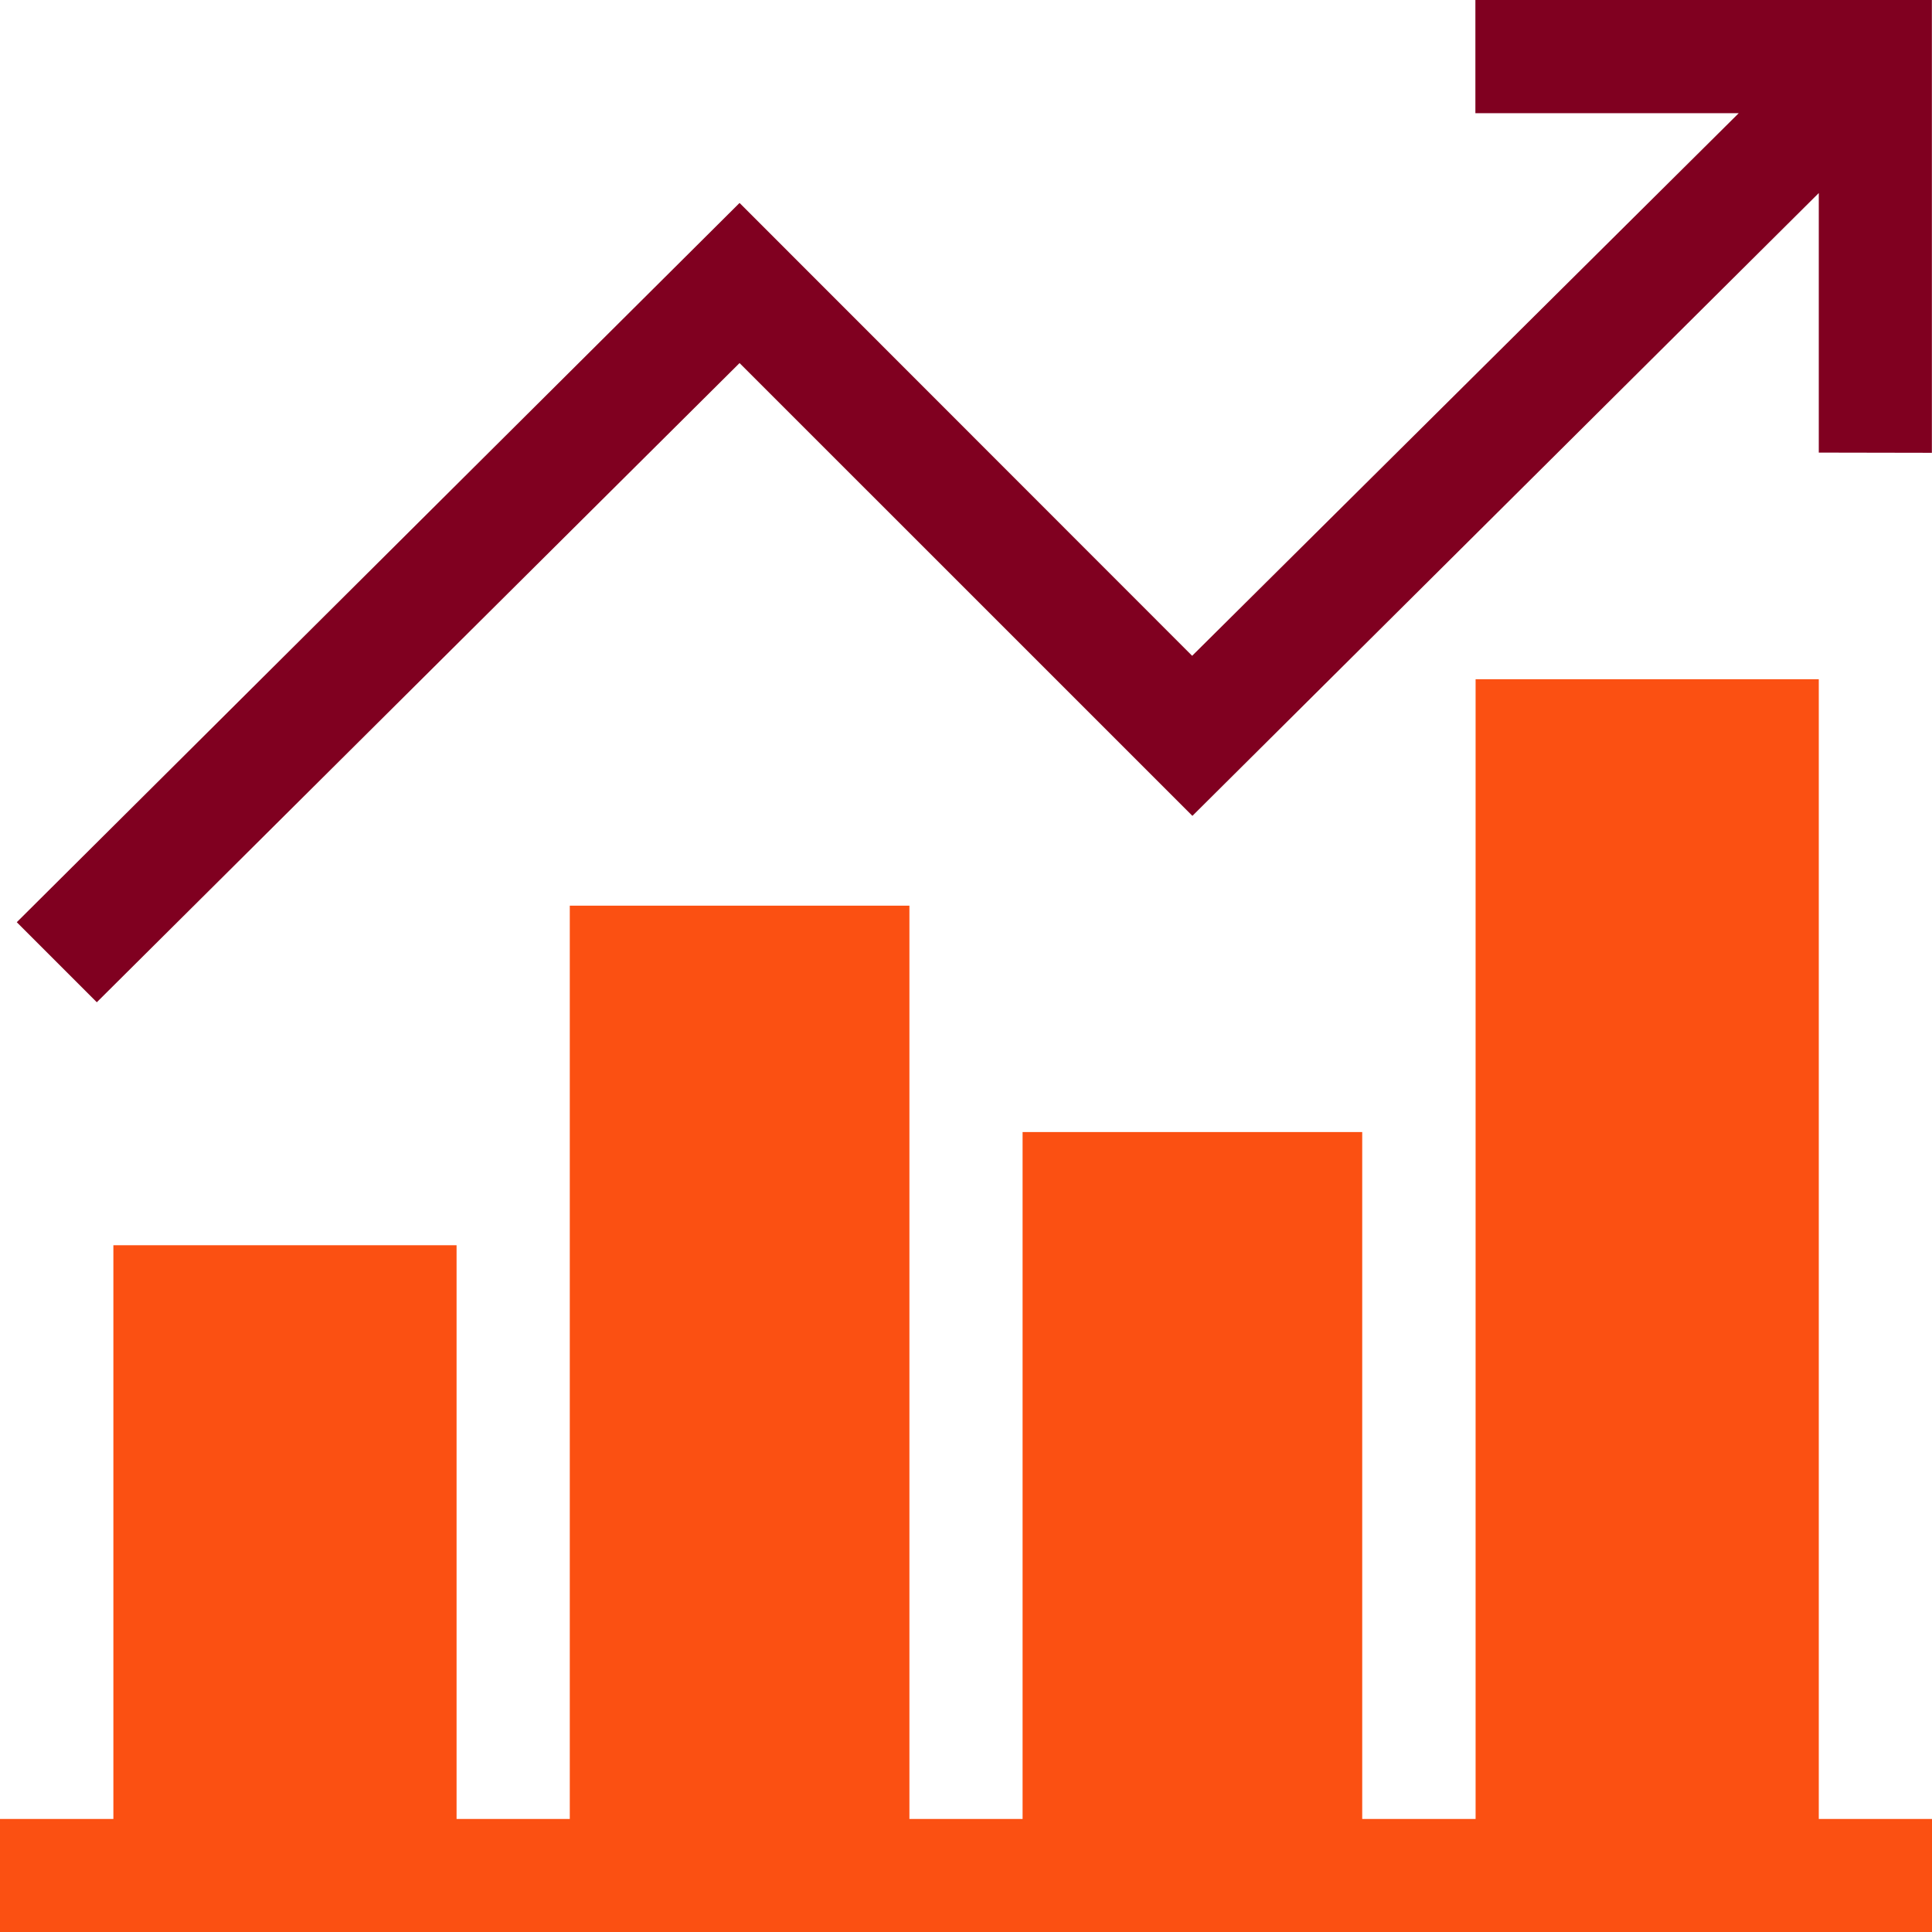<svg id="trend" xmlns="http://www.w3.org/2000/svg" width="45.599" height="45.599" viewBox="0 0 45.599 45.599">
  <path id="Path_8908" data-name="Path 8908" d="M45.6,206.9H42.927V180h-8.1v26.9H32.151V190.687H24.135V206.9H21.464V185.344H13.448V206.9H10.776V193.359h-8.1V206.9H0v2.672H45.6Z" transform="translate(0 -163.969)" fill="#fb5012"/>
  <path id="Path_8909" data-name="Path 8909" d="M49.6,10.687V0H38.826V2.672h6.215l-12.9,12.806L21.459,4.79,4.4,21.766l1.889,1.889L21.459,8.569,32.147,19.256l14.784-14.7v6.126Z" transform="translate(-4.004)" fill="#800020"/>
</svg>

